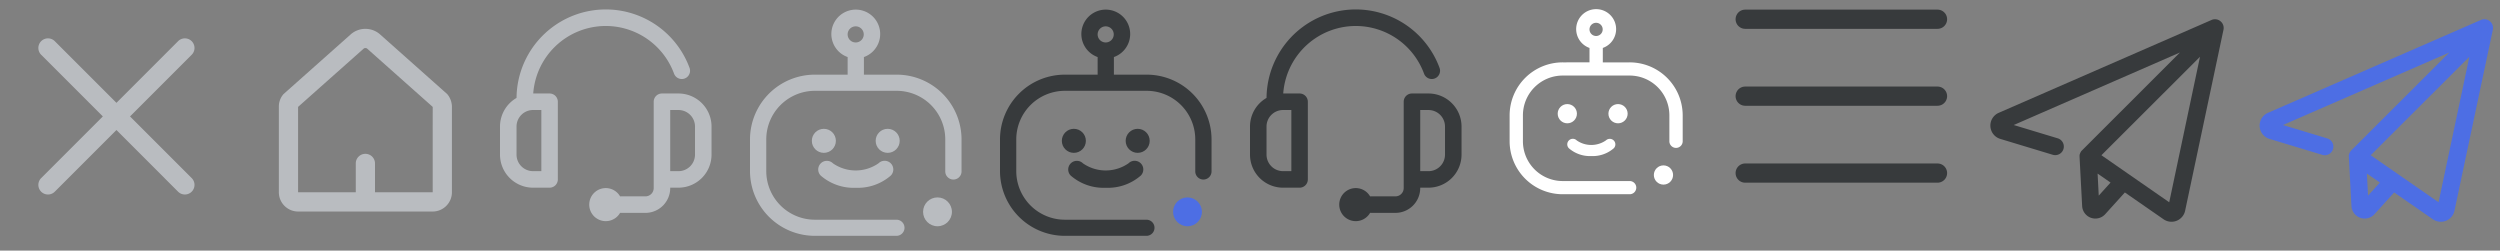 <svg xmlns="http://www.w3.org/2000/svg" width="260" height="26.064" viewBox="0 0 260 26.064"><rect x="0" y="0" width="260" height="26.064" fill="#808080" stroke="none"/><g transform="translate(0 -0.064)"><rect width="24" height="24" transform="translate(0 0.064)" fill="#b9bcc0" opacity="0"/><path d="M198.523,187.109l6.4-6.4a1,1,0,1,0-1.414-1.414l-6.4,6.4-6.4-6.4a1,1,0,1,0-1.414,1.414l6.4,6.4-6.4,6.4a1,1,0,1,0,1.414,1.414l6.4-6.4,6.4,6.4a1,1,0,1,0,1.414-1.414Z" transform="translate(-185 -174.936)" fill="#b9bcc0"/></g><g transform="translate(0 -0.064)"><g transform="translate(26 0.064)"><rect width="24" height="24" fill="none"/><path d="M341.918,167.723l-1.983-1.762-5.035-4.476a2.311,2.311,0,0,0-2.988,0l-5.035,4.474c-.821.731-1.714,1.524-1.983,1.763a1.95,1.95,0,0,0-.488,1.279v8.935a2.007,2.007,0,0,0,2,2h14a2.006,2.006,0,0,0,2-2V169.09a2.086,2.086,0,0,0-.488-1.367Zm-1.512,4.3v5.912h-6v-3a1,1,0,0,0-2,0v3h-6v-8.88l.007-.007,1.794-1.594,5.037-4.476a.282.282,0,0,1,.164-.042.276.276,0,0,1,.165.043l5.035,4.476.947.84.847.754a.264.264,0,0,0,.006.04Z" transform="translate(-321.406 -157.937)" fill="#b9bcc0"/></g></g><g transform="translate(0 -0.064)"><rect width="24" height="24" transform="translate(51 0.064)" fill="#fff" opacity="0"/><g transform="translate(52 -88.936)"><path d="M5.156,98.723h-1.7A7.564,7.564,0,0,1,18.1,96.658a.86.86,0,1,0,1.612-.6A9.282,9.282,0,0,0,1.72,99.184,3.439,3.439,0,0,0,0,102.16v2.922a3.441,3.441,0,0,0,3.438,3.437H5.156a.859.859,0,0,0,.859-.859V99.582a.859.859,0,0,0-.859-.859ZM4.3,106.8H3.438a1.721,1.721,0,0,1-1.719-1.719V102.16a1.721,1.721,0,0,1,1.719-1.719H4.3Z" fill="#b9bcc0"/><path d="M267.468,332.648H265.75a.859.859,0,0,0-.859.859v8.98a.86.86,0,0,1-.859.859H261.41v.027a1.719,1.719,0,1,0,0,1.664v.027h2.621a2.581,2.581,0,0,0,2.578-2.578v-.043h.859a3.441,3.441,0,0,0,3.438-3.437v-2.922A3.441,3.441,0,0,0,267.468,332.648Zm1.719,6.359a1.721,1.721,0,0,1-1.719,1.719h-.859v-6.359h.859a1.721,1.721,0,0,1,1.719,1.719Z" transform="translate(-248.906 -233.925)" fill="#b9bcc0"/></g></g><g transform="translate(78)"><rect width="25" height="20" transform="translate(101)" fill="#fff" opacity="0"/><g transform="translate(-7 -8)"><g transform="translate(-120.761 -501.193)"><g transform="translate(229.261 508.693)"><line x2="20" transform="translate(2 2.5)" fill="none" stroke="#373a3c" stroke-linecap="round" stroke-miterlimit="10" stroke-width="2"/><line x2="20" transform="translate(2 18.5)" fill="none" stroke="#373a3c" stroke-linecap="round" stroke-miterlimit="10" stroke-width="2"/><line x2="20" transform="translate(2 10.5)" fill="none" stroke="#373a3c" stroke-linecap="round" stroke-miterlimit="10" stroke-width="2"/></g></g></g></g><g transform="translate(78)"><rect width="26" height="24" transform="translate(128)" fill="#fff" opacity="0"/><g transform="translate(-99.761 -505.693)"><g transform="translate(228.761 507.693)"><g transform="translate(0)"><path d="M23.921,32.457A.891.891,0,0,0,23,32.333L.866,41.99a1.447,1.447,0,0,0,.159,2.71l5.456,1.651A.894.894,0,1,0,7,44.64L2.428,43.258l17.289-7.544L9.524,45.9a.07.07,0,0,1-.02.02l-.04.04a.151.151,0,0,0-.025.035c0,.01-.015.02-.02.03a.015.015,0,0,0,0,.01c-.01.01-.015.025-.025.035a.363.363,0,0,0-.025.045.182.182,0,0,0-.015.035.463.463,0,0,1-.025.05.071.071,0,0,0-.01.03c0,.02-.015.035-.02.055s0,.02-.01.03l-.015.06v.03a.242.242,0,0,0,0,.06v.114l.269,5.1a1.377,1.377,0,0,0,2.4.85l2.043-2.258,4.025,2.79a1.449,1.449,0,0,0,2.242-.89l3.99-18.827a.9.9,0,0,0-.321-.887ZM11.269,50.6l-.119-2.292,1.347.935Zm7.33.691L11.547,46.4,21.8,36.162Z" transform="translate(0 -32.256)" fill="#373a3c"/></g></g></g></g><g transform="translate(-27)"><rect width="24" height="24" transform="translate(156)" fill="#fff" opacity="0"/><g transform="translate(157 -89)"><path d="M5.156,98.723h-1.7A7.564,7.564,0,0,1,18.1,96.658a.86.86,0,1,0,1.612-.6A9.282,9.282,0,0,0,1.72,99.184,3.439,3.439,0,0,0,0,102.16v2.922a3.441,3.441,0,0,0,3.438,3.437H5.156a.859.859,0,0,0,.859-.859V99.582a.859.859,0,0,0-.859-.859ZM4.3,106.8H3.438a1.721,1.721,0,0,1-1.719-1.719V102.16a1.721,1.721,0,0,1,1.719-1.719H4.3Z" fill="#373a3c"/><path d="M267.468,332.648H265.75a.859.859,0,0,0-.859.859v8.98a.86.86,0,0,1-.859.859H261.41v.027a1.719,1.719,0,1,0,0,1.664v.027h2.621a2.581,2.581,0,0,0,2.578-2.578v-.043h.859a3.441,3.441,0,0,0,3.438-3.437v-2.922A3.441,3.441,0,0,0,267.468,332.648Zm1.719,6.359a1.721,1.721,0,0,1-1.719,1.719h-.859v-6.359h.859a1.721,1.721,0,0,1,1.719,1.719Z" transform="translate(-248.906 -233.925)" fill="#373a3c"/></g></g><rect width="24" height="26" transform="translate(77 0.064)" fill="#fff" opacity="0"/><g transform="translate(78 1.064)"><circle cx="1.25" cy="1.25" r="1.25" transform="translate(6.431 12.333)" fill="#b9bcc0"/><circle cx="1.25" cy="1.25" r="1.25" transform="translate(13.069 12.333)" fill="#b9bcc0"/><path d="M43.231,484.7H39.846v-1.831a2.539,2.539,0,1,0-1.692,0V484.7H34.769A6.745,6.745,0,0,0,28,491.41v3.352a6.745,6.745,0,0,0,6.769,6.7h8.462a.838.838,0,0,0,0-1.676H34.769a5.058,5.058,0,0,1-5.077-5.029V491.41a5.058,5.058,0,0,1,5.077-5.029h8.462a5.058,5.058,0,0,1,5.077,5.029v3.352a.846.846,0,1,0,1.692,0V491.41A6.745,6.745,0,0,0,43.231,484.7ZM39,479.676a.838.838,0,1,1-.846.838.838.838,0,0,1,.846-.838Z" transform="translate(-28 -478)" fill="#b9bcc0"/><path d="M41,499.9a5.208,5.208,0,0,0,3.636-1.263.9.9,0,0,0-1.268-1.283,4.154,4.154,0,0,1-4.737.009.9.9,0,1,0-1.272,1.274A5.208,5.208,0,0,0,41,499.9Z" transform="translate(-30 -481.436)" fill="#b9bcc0"/><circle cx="1.5" cy="1.5" r="1.5" transform="translate(18 19.467)" fill="#b9bcc0"/></g><rect width="24" height="26" transform="translate(103 0.064)" fill="#fff" opacity="0"/><g transform="translate(104 1.064)"><circle cx="1.25" cy="1.25" r="1.25" transform="translate(6.431 12.333)" fill="#373a3c"/><circle cx="1.25" cy="1.25" r="1.25" transform="translate(13.069 12.333)" fill="#373a3c"/><path d="M43.231,484.7H39.846v-1.831a2.539,2.539,0,1,0-1.692,0V484.7H34.769A6.745,6.745,0,0,0,28,491.41v3.352a6.745,6.745,0,0,0,6.769,6.7h8.462a.838.838,0,0,0,0-1.676H34.769a5.058,5.058,0,0,1-5.077-5.029V491.41a5.058,5.058,0,0,1,5.077-5.029h8.462a5.058,5.058,0,0,1,5.077,5.029v3.352a.846.846,0,1,0,1.692,0V491.41A6.745,6.745,0,0,0,43.231,484.7ZM39,479.676a.838.838,0,1,1-.846.838.838.838,0,0,1,.846-.838Z" transform="translate(-28 -478)" fill="#373a3c"/><path d="M41,499.9a5.208,5.208,0,0,0,3.636-1.263.9.9,0,0,0-1.268-1.283,4.154,4.154,0,0,1-4.737.009.9.9,0,1,0-1.272,1.274A5.208,5.208,0,0,0,41,499.9Z" transform="translate(-30 -481.436)" fill="#373a3c"/><circle cx="1.5" cy="1.5" r="1.5" transform="translate(18 19.467)" fill="#4d6ee4"/></g><g transform="translate(78)"><rect width="22" height="22" transform="translate(77)" fill="#e3e3e3" opacity="0"/><g transform="translate(79 1)"><circle cx="1" cy="1" r="1" transform="translate(5 9.824)" fill="#fff"/><circle cx="1" cy="1" r="1" transform="translate(10.276 9.824)" fill="#fff"/><path d="M40.462,483.486h-2.77v-1.5a2.077,2.077,0,1,0-1.385,0v1.5H33.538A5.519,5.519,0,0,0,28,488.971v2.743a5.519,5.519,0,0,0,5.538,5.486h6.923a.686.686,0,1,0,0-1.371H33.538a4.138,4.138,0,0,1-4.154-4.114v-2.743a4.138,4.138,0,0,1,4.154-4.114h6.923a4.138,4.138,0,0,1,4.154,4.114v2.743a.693.693,0,0,0,1.385,0v-2.743a5.519,5.519,0,0,0-5.538-5.486ZM37,479.371a.686.686,0,1,1-.692.686.686.686,0,0,1,.692-.686Z" transform="translate(-28 -478)" fill="#fff"/><path d="M39.6,498.9a3.34,3.34,0,0,0,2.332-.81.574.574,0,0,0,0-.807.58.58,0,0,0-.813-.015,2.663,2.663,0,0,1-3.038.006.577.577,0,1,0-.816.817,3.34,3.34,0,0,0,2.335.809Z" transform="translate(-31.1 -483.67)" fill="#fff"/><circle cx="1" cy="1" r="1" transform="translate(15 16.2)" fill="#fff"/></g></g><rect width="26" height="24" transform="translate(234)" fill="#fff" opacity="0"/><g transform="translate(6.239 -505.693)"><g transform="translate(228.761 475.437)"><g transform="translate(0 32.257)"><path d="M23.936,32.457a.892.892,0,0,0-.925-.124L.867,41.99a1.447,1.447,0,0,0,.159,2.71l5.46,1.651A.894.894,0,1,0,7,44.64l-4.57-1.382,17.3-7.544L9.53,45.9s-.01.015-.02.02l-.04.04a.151.151,0,0,0-.025.035c0,.01-.015.02-.02.03a.015.015,0,0,0,0,.01c-.01.01-.015.025-.025.035s-.015.03-.025.045-.01.025-.015.035-.015.035-.025.05a.071.071,0,0,0-.01.03c0,.02-.015.035-.02.055s0,.02-.01.03l-.015.06c0,.01,0,.02,0,.03a.242.242,0,0,0,0,.06v.114l.269,5.1a1.378,1.378,0,0,0,2.4.85l2.044-2.258,4.028,2.79a1.442,1.442,0,0,0,1.363.154,1.441,1.441,0,0,0,.88-1.044l3.993-18.827A.9.9,0,0,0,23.936,32.457ZM11.276,50.6l-.119-2.292,1.348.935Zm7.335.691L11.554,46.4,21.813,36.162Z" transform="translate(0 -32.257)" fill="#4d6ee4"/></g></g></g></svg>